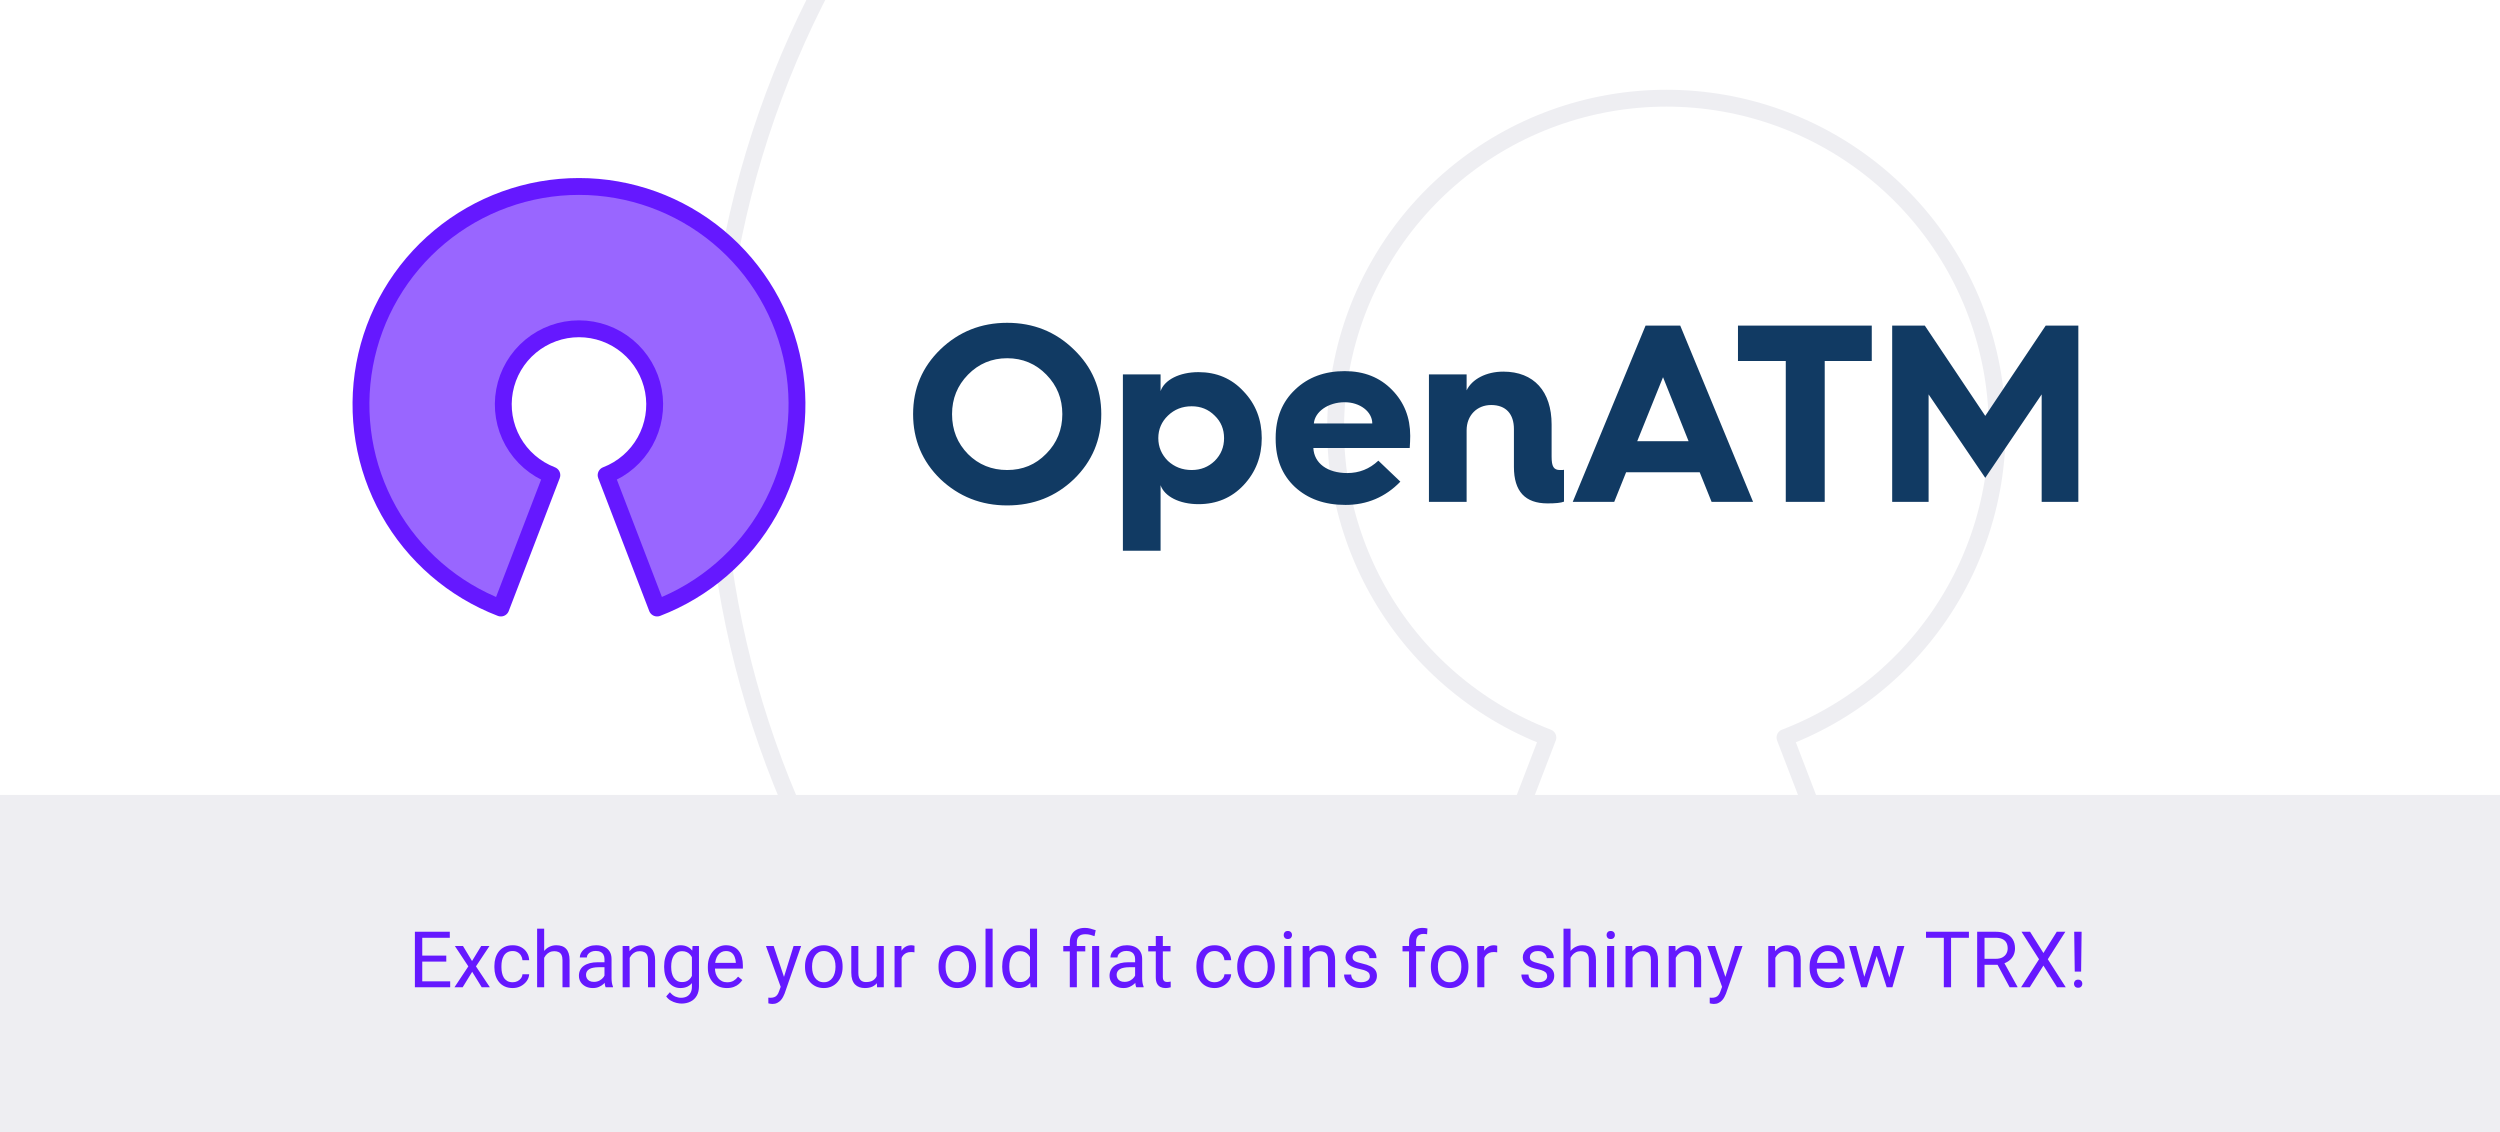 <svg width="912" height="413" viewBox="0 0 912 413" fill="none" xmlns="http://www.w3.org/2000/svg">
<g clip-path="url(#clip0_54_3)">
<g clip-path="url(#clip1_54_3)">
<path d="M651.161 269.059C677.479 258.96 699.429 239.97 713.202 215.384C726.976 190.799 731.704 162.169 726.567 134.463C721.429 106.757 706.749 81.723 685.075 63.705C663.401 45.687 636.101 35.822 607.91 35.822C579.72 35.822 552.419 45.687 530.745 63.705C509.071 81.723 494.391 106.757 489.254 134.463C484.116 162.169 488.844 190.799 502.618 215.384C516.392 239.97 538.342 258.96 564.659 269.059L483.371 480.779C407.572 451.699 344.351 397.011 304.678 326.205C265.004 255.399 251.383 172.943 266.177 93.147C280.971 13.351 323.248 -58.75 385.67 -110.644C448.092 -162.538 526.72 -190.95 607.91 -190.95C689.101 -190.95 767.729 -162.538 830.151 -110.644C892.573 -58.75 934.849 13.351 949.643 93.147C964.437 172.943 950.816 255.399 911.143 326.205C871.47 397.011 808.248 451.699 732.45 480.779L651.161 269.059Z" stroke="#EEEEF2" stroke-width="6.151" stroke-linejoin="round"/>
<path d="M333.098 151.071C333.098 160.39 336.419 168.325 343.063 174.784C349.799 181.151 357.919 184.38 367.422 184.38C377.019 184.38 385.138 181.151 391.782 174.784C398.425 168.325 401.747 160.39 401.747 151.071C401.747 141.751 398.425 133.908 391.69 127.45C385.046 120.991 376.926 117.761 367.422 117.761C357.919 117.761 349.799 120.991 343.063 127.45C336.419 133.908 333.098 141.751 333.098 151.071ZM347.307 151.071C347.307 145.442 349.245 140.644 353.12 136.677C356.996 132.709 361.794 130.679 367.422 130.679C373.051 130.679 377.849 132.709 381.724 136.677C385.6 140.644 387.537 145.442 387.537 151.071C387.537 156.699 385.6 161.59 381.632 165.557C377.757 169.525 373.051 171.463 367.422 171.463C361.794 171.463 356.996 169.525 353.12 165.649C349.245 161.682 347.307 156.884 347.307 151.071ZM423.38 200.897V176.999C424.764 181.059 430.208 183.919 437.221 183.919C443.772 183.919 449.308 181.612 453.645 176.999C458.074 172.293 460.288 166.572 460.288 159.836C460.288 153.101 458.074 147.38 453.645 142.766C449.308 138.061 443.772 135.754 437.221 135.754C430.208 135.754 424.764 138.614 423.38 142.674V136.584H409.632V200.897H423.38ZM434.729 171.463C431.315 171.463 428.455 170.355 426.056 168.141C423.749 165.834 422.55 163.066 422.55 159.836C422.55 156.607 423.749 153.839 426.056 151.624C428.455 149.318 431.315 148.21 434.729 148.21C438.051 148.21 440.819 149.318 443.126 151.624C445.433 153.839 446.54 156.607 446.54 159.836C446.54 163.066 445.433 165.834 443.126 168.141C440.819 170.355 438.051 171.463 434.729 171.463ZM465.361 160.113C465.361 167.403 467.668 173.216 472.374 177.645C477.079 181.981 483.169 184.196 490.828 184.196C498.671 184.196 505.406 181.335 510.85 175.707L502.823 168.049C499.593 171.093 495.81 172.57 491.474 172.57C484.184 172.57 479.386 168.971 479.109 163.435H514.264C514.357 162.051 514.449 160.575 514.449 159.006C514.449 152.27 512.234 146.734 507.805 142.213C503.376 137.692 497.656 135.385 490.551 135.385C483.262 135.385 477.172 137.599 472.466 142.121C467.76 146.55 465.361 152.455 465.361 159.744V160.113ZM479.294 154.485C479.663 150.148 484.553 146.734 490.551 146.734C496.087 146.734 500.608 150.148 500.608 154.485H479.294ZM535.024 183.089V156.976C535.024 151.532 538.807 147.749 543.974 147.749C549.418 147.749 552.278 151.071 552.278 156.515V170.355C552.278 179.213 556.338 183.642 564.55 183.642C567.411 183.642 569.441 183.458 570.548 182.996V171.37L569.994 171.463H569.072C566.765 171.463 566.027 170.171 566.027 166.572V154.854C566.027 142.766 559.568 135.569 548.403 135.569C542.129 135.569 536.961 138.337 535.024 142.397V136.584H521.276V183.089H535.024ZM588.865 183.089L593.202 172.293H620.053L624.389 183.089H639.522L612.948 118.776H600.307L573.733 183.089H588.865ZM606.673 137.599L615.993 160.944H597.262L606.673 137.599ZM665.659 183.089V131.694H682.822V118.776H634.011V131.694H651.45V183.089H665.659ZM703.554 183.089V143.874L724.222 174.323L744.799 143.874V183.089H758.178V118.776H746.275L724.222 151.717L702.17 118.776H690.267V183.089H703.554Z" fill="#113A63"/>
<path d="M221.11 173.336C227.133 171.024 232.156 166.676 235.308 161.048C238.46 155.419 239.542 148.865 238.366 142.522C237.19 136.179 233.831 130.448 228.871 126.323C223.911 122.198 217.664 119.939 211.213 119.939C204.762 119.939 198.514 122.198 193.555 126.323C188.595 130.448 185.236 136.179 184.06 142.522C182.884 148.865 183.966 155.419 187.118 161.048C190.27 166.676 195.293 171.024 201.315 173.336L182.714 221.807C165.368 215.149 150.901 202.629 141.822 186.419C132.743 170.208 129.626 151.331 133.012 133.063C136.397 114.795 146.071 98.288 160.356 86.408C174.64 74.527 192.634 68.022 211.213 68.022C229.792 68.022 247.785 74.527 262.07 86.408C276.354 98.288 286.029 114.795 289.414 133.063C292.8 151.331 289.683 170.208 280.604 186.419C271.525 202.629 257.058 215.149 239.712 221.807L221.11 173.336Z" fill="#9966FF" stroke="#6518FF" stroke-width="6.151" stroke-linejoin="round"/>
</g>
<rect y="289.988" width="912" height="123.262" fill="#EEEEF2"/>
<path d="M164.224 357.978L164.224 360.162L153.495 360.162L153.495 357.978L164.224 357.978ZM154.038 339.901L154.038 360.162L151.352 360.162L151.352 339.901L154.038 339.901ZM162.805 348.612L162.805 350.797L153.495 350.797L153.495 348.612L162.805 348.612ZM164.085 339.901L164.085 342.099L153.495 342.099L153.495 339.901L164.085 339.901ZM168.9 345.105L172.198 350.588L175.538 345.105L178.558 345.105L173.631 352.536L178.711 360.162L175.733 360.162L172.254 354.512L168.775 360.162L165.783 360.162L170.848 352.536L165.936 345.105L168.9 345.105ZM187.046 358.325C187.659 358.325 188.225 358.2 188.744 357.95C189.264 357.699 189.69 357.356 190.024 356.92C190.358 356.475 190.549 355.969 190.595 355.403L193.044 355.403C192.998 356.294 192.696 357.124 192.14 357.894C191.592 358.655 190.873 359.272 189.983 359.745C189.092 360.209 188.113 360.441 187.046 360.441C185.915 360.441 184.927 360.241 184.082 359.842C183.247 359.443 182.552 358.896 181.995 358.2C181.448 357.504 181.035 356.707 180.756 355.807C180.487 354.897 180.353 353.937 180.353 352.926L180.353 352.342C180.353 351.33 180.487 350.375 180.756 349.475C181.035 348.566 181.448 347.763 181.995 347.067C182.552 346.372 183.247 345.824 184.082 345.425C184.927 345.026 185.915 344.827 187.046 344.827C188.225 344.827 189.254 345.068 190.136 345.551C191.017 346.024 191.708 346.673 192.209 347.499C192.719 348.315 192.998 349.243 193.044 350.282L190.595 350.282C190.549 349.66 190.372 349.099 190.066 348.598C189.769 348.097 189.361 347.698 188.842 347.401C188.331 347.095 187.733 346.942 187.046 346.942C186.258 346.942 185.594 347.1 185.056 347.415C184.528 347.721 184.105 348.139 183.79 348.668C183.484 349.187 183.261 349.767 183.122 350.407C182.992 351.038 182.927 351.683 182.927 352.342L182.927 352.926C182.927 353.585 182.992 354.234 183.122 354.874C183.252 355.514 183.47 356.094 183.776 356.614C184.092 357.133 184.514 357.551 185.042 357.866C185.581 358.172 186.249 358.325 187.046 358.325ZM198.513 338.787L198.513 360.162L195.939 360.162L195.939 338.787L198.513 338.787ZM197.901 352.063L196.829 352.021C196.839 350.992 196.992 350.041 197.289 349.169C197.585 348.287 198.003 347.522 198.541 346.873C199.079 346.223 199.719 345.722 200.461 345.37C201.213 345.008 202.043 344.827 202.952 344.827C203.695 344.827 204.363 344.929 204.956 345.133C205.55 345.328 206.056 345.643 206.473 346.079C206.9 346.515 207.225 347.081 207.447 347.777C207.67 348.464 207.781 349.303 207.781 350.296L207.781 360.162L205.193 360.162L205.193 350.268C205.193 349.479 205.077 348.849 204.845 348.375C204.613 347.893 204.274 347.545 203.829 347.332C203.384 347.109 202.836 346.998 202.187 346.998C201.547 346.998 200.962 347.132 200.434 347.401C199.914 347.67 199.464 348.042 199.084 348.515C198.713 348.988 198.42 349.531 198.207 350.143C198.003 350.746 197.901 351.386 197.901 352.063ZM220.514 357.588L220.514 349.837C220.514 349.243 220.394 348.728 220.153 348.292C219.921 347.847 219.568 347.503 219.095 347.262C218.622 347.021 218.037 346.9 217.342 346.9C216.692 346.9 216.122 347.012 215.63 347.234C215.147 347.457 214.767 347.749 214.489 348.111C214.22 348.473 214.085 348.863 214.085 349.28L211.511 349.28C211.511 348.742 211.65 348.208 211.928 347.68C212.207 347.151 212.605 346.673 213.125 346.246C213.654 345.81 214.285 345.467 215.018 345.217C215.76 344.957 216.585 344.827 217.495 344.827C218.589 344.827 219.554 345.012 220.389 345.384C221.233 345.755 221.892 346.316 222.365 347.067C222.848 347.81 223.089 348.742 223.089 349.865L223.089 356.878C223.089 357.379 223.131 357.913 223.214 358.479C223.307 359.044 223.441 359.531 223.618 359.94L223.618 360.162L220.932 360.162C220.802 359.865 220.7 359.471 220.626 358.979C220.552 358.479 220.514 358.015 220.514 357.588ZM220.96 351.033L220.988 352.843L218.385 352.843C217.652 352.843 216.998 352.903 216.423 353.023C215.848 353.135 215.365 353.306 214.976 353.538C214.586 353.77 214.289 354.063 214.085 354.415C213.881 354.758 213.779 355.162 213.779 355.626C213.779 356.099 213.886 356.53 214.099 356.92C214.312 357.31 214.633 357.62 215.059 357.852C215.495 358.075 216.029 358.186 216.66 358.186C217.448 358.186 218.144 358.019 218.747 357.685C219.35 357.351 219.828 356.943 220.18 356.461C220.542 355.978 220.737 355.51 220.765 355.055L221.864 356.294C221.799 356.683 221.623 357.115 221.335 357.588C221.048 358.061 220.663 358.516 220.18 358.952C219.707 359.378 219.141 359.736 218.483 360.023C217.833 360.302 217.1 360.441 216.284 360.441C215.263 360.441 214.368 360.241 213.598 359.842C212.837 359.443 212.244 358.91 211.817 358.242C211.399 357.565 211.191 356.809 211.191 355.974C211.191 355.167 211.348 354.457 211.664 353.844C211.979 353.223 212.434 352.708 213.028 352.3C213.621 351.882 214.336 351.567 215.171 351.354C216.006 351.14 216.938 351.033 217.968 351.033L220.96 351.033ZM229.713 348.32L229.713 360.162L227.138 360.162L227.138 345.105L229.574 345.105L229.713 348.32ZM229.101 352.063L228.029 352.021C228.038 350.992 228.191 350.041 228.488 349.169C228.785 348.287 229.203 347.522 229.741 346.873C230.279 346.223 230.919 345.722 231.661 345.37C232.413 345.008 233.243 344.827 234.152 344.827C234.894 344.827 235.562 344.929 236.156 345.133C236.75 345.328 237.255 345.643 237.673 346.079C238.1 346.515 238.424 347.081 238.647 347.777C238.87 348.464 238.981 349.303 238.981 350.296L238.981 360.162L236.393 360.162L236.393 350.268C236.393 349.479 236.277 348.849 236.045 348.375C235.813 347.893 235.474 347.545 235.029 347.332C234.583 347.109 234.036 346.998 233.387 346.998C232.747 346.998 232.162 347.132 231.633 347.401C231.114 347.67 230.664 348.042 230.283 348.515C229.912 348.988 229.62 349.531 229.407 350.143C229.203 350.746 229.101 351.386 229.101 352.063ZM252.646 345.105L254.984 345.105L254.984 359.842C254.984 361.169 254.715 362.301 254.177 363.238C253.639 364.175 252.888 364.885 251.923 365.367C250.967 365.859 249.863 366.104 248.611 366.104C248.091 366.104 247.479 366.021 246.774 365.854C246.078 365.696 245.392 365.423 244.714 365.033C244.046 364.653 243.485 364.138 243.031 363.488L244.38 361.958C245.011 362.718 245.67 363.247 246.356 363.544C247.052 363.841 247.739 363.989 248.416 363.989C249.232 363.989 249.937 363.836 250.531 363.53C251.125 363.224 251.584 362.769 251.909 362.166C252.243 361.573 252.41 360.84 252.41 359.968L252.41 348.417L252.646 345.105ZM242.279 352.801L242.279 352.509C242.279 351.358 242.414 350.314 242.683 349.377C242.961 348.431 243.355 347.619 243.865 346.942C244.385 346.265 245.011 345.745 245.744 345.384C246.477 345.012 247.303 344.827 248.221 344.827C249.167 344.827 249.993 344.994 250.698 345.328C251.413 345.653 252.016 346.13 252.507 346.761C253.008 347.383 253.403 348.134 253.69 349.016C253.978 349.897 254.177 350.894 254.289 352.008L254.289 353.288C254.187 354.392 253.987 355.385 253.69 356.266C253.403 357.147 253.008 357.899 252.507 358.52C252.016 359.142 251.413 359.62 250.698 359.954C249.984 360.278 249.149 360.441 248.193 360.441C247.293 360.441 246.477 360.25 245.744 359.87C245.02 359.49 244.399 358.956 243.879 358.27C243.36 357.583 242.961 356.776 242.683 355.848C242.414 354.911 242.279 353.896 242.279 352.801ZM244.853 352.509L244.853 352.801C244.853 353.552 244.928 354.257 245.076 354.916C245.234 355.575 245.47 356.155 245.786 356.656C246.111 357.156 246.523 357.551 247.024 357.838C247.525 358.117 248.124 358.256 248.82 358.256C249.673 358.256 250.378 358.075 250.935 357.713C251.491 357.351 251.932 356.874 252.257 356.28C252.591 355.686 252.851 355.041 253.036 354.345L253.036 350.992C252.934 350.481 252.776 349.99 252.563 349.517C252.359 349.034 252.09 348.607 251.756 348.236C251.431 347.856 251.028 347.554 250.545 347.332C250.063 347.109 249.497 346.998 248.847 346.998C248.142 346.998 247.535 347.146 247.024 347.443C246.523 347.731 246.111 348.13 245.786 348.64C245.47 349.141 245.234 349.725 245.076 350.393C244.928 351.052 244.853 351.757 244.853 352.509ZM265.143 360.441C264.095 360.441 263.144 360.264 262.29 359.912C261.446 359.55 260.718 359.044 260.105 358.395C259.502 357.746 259.039 356.976 258.714 356.085C258.389 355.194 258.227 354.22 258.227 353.163L258.227 352.578C258.227 351.354 258.408 350.263 258.77 349.308C259.131 348.343 259.623 347.527 260.245 346.859C260.866 346.191 261.571 345.685 262.36 345.342C263.148 344.999 263.965 344.827 264.809 344.827C265.885 344.827 266.813 345.012 267.592 345.384C268.381 345.755 269.026 346.274 269.527 346.942C270.028 347.601 270.399 348.38 270.64 349.28C270.881 350.171 271.002 351.145 271.002 352.202L271.002 353.357L259.758 353.357L259.758 351.256L268.427 351.256L268.427 351.061C268.39 350.393 268.251 349.744 268.01 349.113C267.778 348.482 267.407 347.963 266.896 347.554C266.386 347.146 265.69 346.942 264.809 346.942C264.225 346.942 263.687 347.067 263.195 347.318C262.703 347.559 262.281 347.921 261.928 348.403C261.576 348.886 261.302 349.475 261.107 350.171C260.913 350.866 260.815 351.669 260.815 352.578L260.815 353.163C260.815 353.877 260.913 354.55 261.107 355.18C261.312 355.802 261.604 356.349 261.984 356.823C262.374 357.296 262.842 357.667 263.39 357.936C263.946 358.205 264.577 358.339 265.282 358.339C266.191 358.339 266.961 358.154 267.592 357.783C268.223 357.412 268.775 356.915 269.248 356.294L270.807 357.532C270.482 358.024 270.069 358.492 269.568 358.938C269.067 359.383 268.45 359.745 267.718 360.023C266.994 360.302 266.136 360.441 265.143 360.441ZM285.307 358.604L289.496 345.105L292.251 345.105L286.212 362.486C286.073 362.857 285.887 363.256 285.655 363.683C285.433 364.119 285.145 364.532 284.792 364.922C284.44 365.311 284.013 365.627 283.512 365.868C283.02 366.118 282.431 366.244 281.745 366.244C281.541 366.244 281.281 366.216 280.966 366.16C280.65 366.104 280.427 366.058 280.298 366.021L280.284 363.934C280.358 363.943 280.474 363.952 280.632 363.961C280.799 363.98 280.915 363.989 280.979 363.989C281.564 363.989 282.06 363.91 282.468 363.753C282.877 363.604 283.22 363.349 283.498 362.987C283.786 362.635 284.032 362.148 284.236 361.526L285.307 358.604ZM282.232 345.105L286.142 356.795L286.81 359.508L284.959 360.455L279.421 345.105L282.232 345.105ZM293.671 352.801L293.671 352.481C293.671 351.395 293.829 350.389 294.144 349.461C294.459 348.524 294.914 347.712 295.508 347.026C296.102 346.33 296.821 345.792 297.665 345.411C298.509 345.022 299.455 344.827 300.504 344.827C301.561 344.827 302.512 345.022 303.356 345.411C304.21 345.792 304.934 346.33 305.527 347.026C306.13 347.712 306.59 348.524 306.905 349.461C307.22 350.389 307.378 351.395 307.378 352.481L307.378 352.801C307.378 353.886 307.22 354.893 306.905 355.821C306.59 356.748 306.13 357.56 305.527 358.256C304.934 358.942 304.215 359.48 303.37 359.87C302.535 360.25 301.589 360.441 300.531 360.441C299.474 360.441 298.523 360.25 297.679 359.87C296.834 359.48 296.111 358.942 295.508 358.256C294.914 357.56 294.459 356.748 294.144 355.821C293.829 354.893 293.671 353.886 293.671 352.801ZM296.245 352.481L296.245 352.801C296.245 353.552 296.333 354.262 296.51 354.93C296.686 355.589 296.95 356.173 297.303 356.683C297.665 357.194 298.115 357.597 298.653 357.894C299.191 358.182 299.817 358.325 300.531 358.325C301.237 358.325 301.853 358.182 302.382 357.894C302.92 357.597 303.366 357.194 303.718 356.683C304.071 356.173 304.335 355.589 304.511 354.93C304.697 354.262 304.79 353.552 304.79 352.801L304.79 352.481C304.79 351.739 304.697 351.038 304.511 350.379C304.335 349.711 304.066 349.122 303.704 348.612C303.352 348.093 302.906 347.684 302.368 347.387C301.84 347.091 301.218 346.942 300.504 346.942C299.799 346.942 299.177 347.091 298.639 347.387C298.11 347.684 297.665 348.093 297.303 348.612C296.95 349.122 296.686 349.711 296.51 350.379C296.333 351.038 296.245 351.739 296.245 352.481ZM319.819 356.683L319.819 345.105L322.407 345.105L322.407 360.162L319.944 360.162L319.819 356.683ZM320.306 353.511L321.378 353.483C321.378 354.485 321.271 355.412 321.058 356.266C320.853 357.11 320.52 357.843 320.056 358.465C319.592 359.086 318.984 359.573 318.233 359.926C317.481 360.269 316.567 360.441 315.491 360.441C314.758 360.441 314.086 360.334 313.473 360.121C312.87 359.907 312.351 359.578 311.915 359.133C311.479 358.687 311.14 358.107 310.899 357.393C310.667 356.679 310.551 355.821 310.551 354.819L310.551 345.105L313.125 345.105L313.125 354.846C313.125 355.524 313.2 356.085 313.348 356.53C313.506 356.966 313.715 357.314 313.974 357.574C314.243 357.824 314.54 358.001 314.865 358.103C315.199 358.205 315.542 358.256 315.895 358.256C316.989 358.256 317.857 358.047 318.497 357.63C319.137 357.203 319.596 356.632 319.875 355.918C320.162 355.194 320.306 354.392 320.306 353.511ZM328.906 347.471L328.906 360.162L326.332 360.162L326.332 345.105L328.837 345.105L328.906 347.471ZM333.61 345.022L333.596 347.415C333.383 347.369 333.178 347.341 332.984 347.332C332.798 347.313 332.585 347.304 332.343 347.304C331.75 347.304 331.226 347.397 330.771 347.582C330.316 347.768 329.931 348.028 329.616 348.362C329.301 348.696 329.05 349.094 328.864 349.558C328.688 350.013 328.572 350.514 328.517 351.061L327.793 351.479C327.793 350.57 327.881 349.716 328.057 348.918C328.243 348.12 328.526 347.415 328.906 346.803C329.287 346.181 329.769 345.699 330.353 345.356C330.947 345.003 331.652 344.827 332.469 344.827C332.654 344.827 332.868 344.85 333.109 344.896C333.35 344.934 333.517 344.975 333.61 345.022ZM342.377 352.801L342.377 352.481C342.377 351.395 342.535 350.389 342.85 349.461C343.165 348.524 343.62 347.712 344.214 347.026C344.808 346.33 345.527 345.792 346.371 345.411C347.215 345.022 348.161 344.827 349.21 344.827C350.267 344.827 351.218 345.022 352.062 345.411C352.916 345.792 353.64 346.33 354.233 347.026C354.836 347.712 355.296 348.524 355.611 349.461C355.926 350.389 356.084 351.395 356.084 352.481L356.084 352.801C356.084 353.886 355.926 354.893 355.611 355.821C355.296 356.748 354.836 357.56 354.233 358.256C353.64 358.942 352.921 359.48 352.076 359.87C351.241 360.25 350.295 360.441 349.238 360.441C348.18 360.441 347.229 360.25 346.385 359.87C345.54 359.48 344.817 358.942 344.214 358.256C343.62 357.56 343.165 356.748 342.85 355.821C342.535 354.893 342.377 353.886 342.377 352.801ZM344.951 352.481L344.951 352.801C344.951 353.552 345.04 354.262 345.216 354.93C345.392 355.589 345.656 356.173 346.009 356.683C346.371 357.194 346.821 357.597 347.359 357.894C347.897 358.182 348.523 358.325 349.238 358.325C349.943 358.325 350.56 358.182 351.088 357.894C351.626 357.597 352.072 357.194 352.424 356.683C352.777 356.173 353.041 355.589 353.217 354.93C353.403 354.262 353.496 353.552 353.496 352.801L353.496 352.481C353.496 351.739 353.403 351.038 353.217 350.379C353.041 349.711 352.772 349.122 352.41 348.612C352.058 348.093 351.613 347.684 351.074 347.387C350.546 347.091 349.924 346.942 349.21 346.942C348.505 346.942 347.883 347.091 347.345 347.387C346.816 347.684 346.371 348.093 346.009 348.612C345.656 349.122 345.392 349.711 345.216 350.379C345.04 351.038 344.951 351.739 344.951 352.481ZM362.11 338.787L362.11 360.162L359.521 360.162L359.521 338.787L362.11 338.787ZM375.734 357.24L375.734 338.787L378.322 338.787L378.322 360.162L375.956 360.162L375.734 357.24ZM365.603 352.801L365.603 352.509C365.603 351.358 365.742 350.314 366.02 349.377C366.308 348.431 366.711 347.619 367.231 346.942C367.76 346.265 368.386 345.745 369.11 345.384C369.842 345.012 370.659 344.827 371.559 344.827C372.505 344.827 373.331 344.994 374.036 345.328C374.75 345.653 375.353 346.13 375.845 346.761C376.346 347.383 376.74 348.134 377.028 349.016C377.315 349.897 377.515 350.894 377.626 352.008L377.626 353.288C377.524 354.392 377.325 355.385 377.028 356.266C376.74 357.147 376.346 357.899 375.845 358.52C375.353 359.142 374.75 359.62 374.036 359.954C373.322 360.278 372.487 360.441 371.531 360.441C370.65 360.441 369.842 360.25 369.11 359.87C368.386 359.49 367.76 358.956 367.231 358.27C366.711 357.583 366.308 356.776 366.02 355.848C365.742 354.911 365.603 353.896 365.603 352.801ZM368.191 352.509L368.191 352.801C368.191 353.552 368.265 354.257 368.414 354.916C368.572 355.575 368.813 356.155 369.137 356.656C369.462 357.156 369.875 357.551 370.376 357.838C370.877 358.117 371.475 358.256 372.171 358.256C373.025 358.256 373.725 358.075 374.272 357.713C374.829 357.351 375.274 356.874 375.608 356.28C375.942 355.686 376.202 355.041 376.388 354.345L376.388 350.992C376.276 350.481 376.114 349.99 375.901 349.517C375.697 349.034 375.427 348.607 375.093 348.236C374.769 347.856 374.365 347.554 373.883 347.332C373.41 347.109 372.848 346.998 372.199 346.998C371.494 346.998 370.886 347.146 370.376 347.443C369.875 347.731 369.462 348.13 369.137 348.64C368.813 349.141 368.572 349.725 368.414 350.393C368.265 351.052 368.191 351.757 368.191 352.509ZM392.836 360.162L390.262 360.162L390.262 343.797C390.262 342.656 390.485 341.691 390.93 340.903C391.375 340.114 392.011 339.516 392.836 339.107C393.662 338.699 394.641 338.495 395.773 338.495C396.441 338.495 397.095 338.579 397.735 338.746C398.375 338.903 399.034 339.103 399.711 339.344L399.28 341.515C398.853 341.348 398.356 341.19 397.79 341.042C397.234 340.884 396.622 340.805 395.954 340.805C394.85 340.805 394.052 341.056 393.56 341.557C393.078 342.048 392.836 342.795 392.836 343.797L392.836 360.162ZM395.912 345.105L395.912 347.081L387.882 347.081L387.882 345.105L395.912 345.105ZM400.977 345.105L400.977 360.162L398.403 360.162L398.403 345.105L400.977 345.105ZM414.086 357.588L414.086 349.837C414.086 349.243 413.966 348.728 413.724 348.292C413.492 347.847 413.14 347.503 412.667 347.262C412.194 347.021 411.609 346.9 410.913 346.9C410.264 346.9 409.693 347.012 409.202 347.234C408.719 347.457 408.339 347.749 408.061 348.111C407.791 348.473 407.657 348.863 407.657 349.28L405.082 349.28C405.082 348.742 405.222 348.208 405.5 347.68C405.778 347.151 406.177 346.673 406.697 346.246C407.226 345.81 407.856 345.467 408.589 345.217C409.332 344.957 410.157 344.827 411.066 344.827C412.161 344.827 413.126 345.012 413.961 345.384C414.805 345.755 415.464 346.316 415.937 347.067C416.419 347.81 416.661 348.742 416.661 349.865L416.661 356.878C416.661 357.379 416.702 357.913 416.786 358.479C416.879 359.044 417.013 359.531 417.189 359.94L417.189 360.162L414.504 360.162C414.374 359.865 414.272 359.471 414.197 358.979C414.123 358.479 414.086 358.015 414.086 357.588ZM414.531 351.033L414.559 352.843L411.957 352.843C411.224 352.843 410.57 352.903 409.995 353.023C409.42 353.135 408.937 353.306 408.548 353.538C408.158 353.77 407.861 354.063 407.657 354.415C407.453 354.758 407.351 355.162 407.351 355.626C407.351 356.099 407.457 356.53 407.671 356.92C407.884 357.31 408.204 357.62 408.631 357.852C409.067 358.075 409.601 358.186 410.231 358.186C411.02 358.186 411.716 358.019 412.319 357.685C412.922 357.351 413.4 356.943 413.752 356.461C414.114 355.978 414.309 355.51 414.337 355.055L415.436 356.294C415.371 356.683 415.195 357.115 414.907 357.588C414.62 358.061 414.235 358.516 413.752 358.952C413.279 359.378 412.713 359.736 412.054 360.023C411.405 360.302 410.672 360.441 409.856 360.441C408.835 360.441 407.94 360.241 407.17 359.842C406.409 359.443 405.815 358.91 405.389 358.242C404.971 357.565 404.762 356.809 404.762 355.974C404.762 355.167 404.92 354.457 405.236 353.844C405.551 353.223 406.006 352.708 406.599 352.3C407.193 351.882 407.907 351.567 408.742 351.354C409.577 351.14 410.51 351.033 411.54 351.033L414.531 351.033ZM427.014 345.105L427.014 347.081L418.873 347.081L418.873 345.105L427.014 345.105ZM421.629 341.445L424.203 341.445L424.203 356.433C424.203 356.943 424.282 357.328 424.44 357.588C424.597 357.848 424.801 358.019 425.052 358.103C425.302 358.186 425.572 358.228 425.859 358.228C426.072 358.228 426.295 358.209 426.527 358.172C426.768 358.126 426.949 358.089 427.07 358.061L427.084 360.162C426.88 360.227 426.611 360.288 426.277 360.343C425.952 360.408 425.558 360.441 425.094 360.441C424.463 360.441 423.883 360.315 423.354 360.065C422.825 359.814 422.403 359.397 422.088 358.813C421.782 358.219 421.629 357.421 421.629 356.419L421.629 341.445ZM443.129 358.325C443.741 358.325 444.307 358.2 444.827 357.95C445.346 357.699 445.773 357.356 446.107 356.92C446.441 356.475 446.631 355.969 446.677 355.403L449.127 355.403C449.08 356.294 448.779 357.124 448.222 357.894C447.675 358.655 446.956 359.272 446.065 359.745C445.175 360.209 444.196 360.441 443.129 360.441C441.997 360.441 441.009 360.241 440.165 359.842C439.33 359.443 438.634 358.896 438.077 358.2C437.53 357.504 437.117 356.707 436.839 355.807C436.57 354.897 436.435 353.937 436.435 352.926L436.435 352.342C436.435 351.33 436.57 350.375 436.839 349.475C437.117 348.566 437.53 347.763 438.077 347.067C438.634 346.372 439.33 345.824 440.165 345.425C441.009 345.026 441.997 344.827 443.129 344.827C444.307 344.827 445.337 345.068 446.218 345.551C447.1 346.024 447.791 346.673 448.292 347.499C448.802 348.315 449.08 349.243 449.127 350.282L446.677 350.282C446.631 349.66 446.455 349.099 446.149 348.598C445.852 348.097 445.444 347.698 444.924 347.401C444.414 347.095 443.815 346.942 443.129 346.942C442.34 346.942 441.677 347.1 441.139 347.415C440.61 347.721 440.188 348.139 439.873 348.668C439.566 349.187 439.344 349.767 439.205 350.407C439.075 351.038 439.01 351.683 439.01 352.342L439.01 352.926C439.01 353.585 439.075 354.234 439.205 354.874C439.334 355.514 439.552 356.094 439.859 356.614C440.174 357.133 440.596 357.551 441.125 357.866C441.663 358.172 442.331 358.325 443.129 358.325ZM451.339 352.801L451.339 352.481C451.339 351.395 451.497 350.389 451.812 349.461C452.128 348.524 452.582 347.712 453.176 347.026C453.77 346.33 454.489 345.792 455.333 345.411C456.177 345.022 457.124 344.827 458.172 344.827C459.23 344.827 460.181 345.022 461.025 345.411C461.878 345.792 462.602 346.33 463.196 347.026C463.799 347.712 464.258 348.524 464.573 349.461C464.889 350.389 465.047 351.395 465.047 352.481L465.047 352.801C465.047 353.886 464.889 354.893 464.573 355.821C464.258 356.748 463.799 357.56 463.196 358.256C462.602 358.942 461.883 359.48 461.039 359.87C460.204 360.25 459.258 360.441 458.2 360.441C457.142 360.441 456.191 360.25 455.347 359.87C454.503 359.48 453.779 358.942 453.176 358.256C452.582 357.56 452.128 356.748 451.812 355.821C451.497 354.893 451.339 353.886 451.339 352.801ZM453.914 352.481L453.914 352.801C453.914 353.552 454.002 354.262 454.178 354.93C454.354 355.589 454.619 356.173 454.971 356.683C455.333 357.194 455.783 357.597 456.321 357.894C456.859 358.182 457.486 358.325 458.2 358.325C458.905 358.325 459.522 358.182 460.051 357.894C460.589 357.597 461.034 357.194 461.387 356.683C461.739 356.173 462.004 355.589 462.18 354.93C462.365 354.262 462.458 353.552 462.458 352.801L462.458 352.481C462.458 351.739 462.365 351.038 462.18 350.379C462.004 349.711 461.735 349.122 461.373 348.612C461.02 348.093 460.575 347.684 460.037 347.387C459.508 347.091 458.886 346.942 458.172 346.942C457.467 346.942 456.845 347.091 456.307 347.387C455.779 347.684 455.333 348.093 454.971 348.612C454.619 349.122 454.354 349.711 454.178 350.379C454.002 351.038 453.914 351.739 453.914 352.481ZM471.072 345.105L471.072 360.162L468.484 360.162L468.484 345.105L471.072 345.105ZM468.289 341.111C468.289 340.694 468.414 340.341 468.665 340.054C468.925 339.766 469.305 339.622 469.806 339.622C470.298 339.622 470.673 339.766 470.933 340.054C471.202 340.341 471.337 340.694 471.337 341.111C471.337 341.51 471.202 341.854 470.933 342.141C470.673 342.419 470.298 342.559 469.806 342.559C469.305 342.559 468.925 342.419 468.665 342.141C468.414 341.854 468.289 341.51 468.289 341.111ZM477.78 348.32L477.78 360.162L475.205 360.162L475.205 345.105L477.641 345.105L477.78 348.32ZM477.167 352.063L476.096 352.021C476.105 350.992 476.258 350.041 476.555 349.169C476.852 348.287 477.27 347.522 477.808 346.873C478.346 346.223 478.986 345.722 479.728 345.37C480.479 345.008 481.31 344.827 482.219 344.827C482.961 344.827 483.629 344.929 484.223 345.133C484.817 345.328 485.322 345.643 485.74 346.079C486.166 346.515 486.491 347.081 486.714 347.777C486.936 348.464 487.048 349.303 487.048 350.296L487.048 360.162L484.459 360.162L484.459 350.268C484.459 349.479 484.343 348.849 484.112 348.375C483.88 347.893 483.541 347.545 483.096 347.332C482.65 347.109 482.103 346.998 481.454 346.998C480.813 346.998 480.229 347.132 479.7 347.401C479.181 347.67 478.731 348.042 478.35 348.515C477.979 348.988 477.687 349.531 477.474 350.143C477.27 350.746 477.167 351.386 477.167 352.063ZM499.725 356.168C499.725 355.797 499.642 355.454 499.475 355.139C499.317 354.814 498.988 354.522 498.487 354.262C497.995 353.993 497.253 353.761 496.26 353.566C495.425 353.39 494.669 353.181 493.992 352.94C493.324 352.699 492.753 352.406 492.28 352.063C491.816 351.72 491.459 351.316 491.209 350.853C490.958 350.389 490.833 349.846 490.833 349.224C490.833 348.631 490.963 348.069 491.223 347.541C491.492 347.012 491.867 346.543 492.35 346.135C492.842 345.727 493.431 345.407 494.117 345.175C494.804 344.943 495.569 344.827 496.413 344.827C497.619 344.827 498.649 345.04 499.503 345.467C500.356 345.894 501.01 346.464 501.465 347.179C501.919 347.884 502.147 348.668 502.147 349.531L499.572 349.531C499.572 349.113 499.447 348.709 499.197 348.32C498.955 347.921 498.598 347.592 498.125 347.332C497.661 347.072 497.091 346.942 496.413 346.942C495.699 346.942 495.119 347.053 494.674 347.276C494.238 347.49 493.918 347.763 493.714 348.097C493.519 348.431 493.421 348.784 493.421 349.155C493.421 349.433 493.468 349.684 493.561 349.906C493.663 350.12 493.839 350.319 494.089 350.505C494.34 350.681 494.692 350.848 495.147 351.006C495.602 351.163 496.181 351.321 496.886 351.479C498.12 351.757 499.136 352.091 499.934 352.481C500.732 352.87 501.326 353.348 501.715 353.914C502.105 354.48 502.3 355.167 502.3 355.974C502.3 356.632 502.161 357.235 501.882 357.783C501.613 358.33 501.219 358.803 500.699 359.202C500.189 359.592 499.577 359.898 498.863 360.121C498.157 360.334 497.364 360.441 496.483 360.441C495.156 360.441 494.034 360.204 493.115 359.731C492.197 359.258 491.501 358.646 491.028 357.894C490.555 357.143 490.318 356.349 490.318 355.514L492.906 355.514C492.944 356.219 493.148 356.781 493.519 357.198C493.89 357.606 494.344 357.899 494.883 358.075C495.421 358.242 495.954 358.325 496.483 358.325C497.188 358.325 497.777 358.233 498.25 358.047C498.733 357.862 499.099 357.606 499.35 357.282C499.6 356.957 499.725 356.586 499.725 356.168ZM516.592 360.162L514.017 360.162L514.017 343.519C514.017 342.433 514.212 341.52 514.602 340.777C515 340.026 515.571 339.46 516.313 339.08C517.055 338.69 517.937 338.495 518.957 338.495C519.254 338.495 519.551 338.514 519.848 338.551C520.154 338.588 520.451 338.644 520.738 338.718L520.599 340.819C520.405 340.773 520.182 340.74 519.931 340.722C519.69 340.703 519.449 340.694 519.208 340.694C518.66 340.694 518.187 340.805 517.788 341.028C517.399 341.241 517.102 341.557 516.898 341.974C516.694 342.392 516.592 342.906 516.592 343.519L516.592 360.162ZM519.792 345.105L519.792 347.081L511.637 347.081L511.637 345.105L519.792 345.105ZM521.977 352.801L521.977 352.481C521.977 351.395 522.135 350.389 522.45 349.461C522.766 348.524 523.22 347.712 523.814 347.026C524.408 346.33 525.127 345.792 525.971 345.411C526.815 345.022 527.761 344.827 528.81 344.827C529.867 344.827 530.818 345.022 531.663 345.411C532.516 345.792 533.24 346.33 533.833 347.026C534.436 347.712 534.896 348.524 535.211 349.461C535.527 350.389 535.684 351.395 535.684 352.481L535.684 352.801C535.684 353.886 535.527 354.893 535.211 355.821C534.896 356.748 534.436 357.56 533.833 358.256C533.24 358.942 532.521 359.48 531.676 359.87C530.841 360.25 529.895 360.441 528.838 360.441C527.78 360.441 526.829 360.25 525.985 359.87C525.141 359.48 524.417 358.942 523.814 358.256C523.22 357.56 522.766 356.748 522.45 355.821C522.135 354.893 521.977 353.886 521.977 352.801ZM524.551 352.481L524.551 352.801C524.551 353.552 524.64 354.262 524.816 354.93C524.992 355.589 525.257 356.173 525.609 356.683C525.971 357.194 526.421 357.597 526.959 357.894C527.497 358.182 528.123 358.325 528.838 358.325C529.543 358.325 530.16 358.182 530.688 357.894C531.227 357.597 531.672 357.194 532.024 356.683C532.377 356.173 532.641 355.589 532.818 354.93C533.003 354.262 533.096 353.552 533.096 352.801L533.096 352.481C533.096 351.739 533.003 351.038 532.818 350.379C532.641 349.711 532.372 349.122 532.01 348.612C531.658 348.093 531.213 347.684 530.674 347.387C530.146 347.091 529.524 346.942 528.81 346.942C528.105 346.942 527.483 347.091 526.945 347.387C526.416 347.684 525.971 348.093 525.609 348.612C525.257 349.122 524.992 349.711 524.816 350.379C524.64 351.038 524.551 351.739 524.551 352.481ZM541.487 347.471L541.487 360.162L538.913 360.162L538.913 345.105L541.418 345.105L541.487 347.471ZM546.191 345.022L546.177 347.415C545.964 347.369 545.759 347.341 545.565 347.332C545.379 347.313 545.166 347.304 544.924 347.304C544.331 347.304 543.807 347.397 543.352 347.582C542.897 347.768 542.512 348.028 542.197 348.362C541.882 348.696 541.631 349.094 541.445 349.558C541.269 350.013 541.153 350.514 541.098 351.061L540.374 351.479C540.374 350.57 540.462 349.716 540.638 348.918C540.824 348.12 541.107 347.415 541.487 346.803C541.868 346.181 542.35 345.699 542.935 345.356C543.528 345.003 544.233 344.827 545.05 344.827C545.235 344.827 545.449 344.85 545.69 344.896C545.931 344.934 546.098 344.975 546.191 345.022ZM564.407 356.168C564.407 355.797 564.323 355.454 564.156 355.139C563.999 354.814 563.669 354.522 563.168 354.262C562.677 353.993 561.935 353.761 560.942 353.566C560.107 353.39 559.351 353.181 558.674 352.94C558.006 352.699 557.435 352.406 556.962 352.063C556.498 351.72 556.141 351.316 555.89 350.853C555.64 350.389 555.515 349.846 555.515 349.224C555.515 348.631 555.644 348.069 555.904 347.541C556.173 347.012 556.549 346.543 557.031 346.135C557.523 345.727 558.112 345.407 558.799 345.175C559.485 344.943 560.251 344.827 561.095 344.827C562.301 344.827 563.331 345.04 564.184 345.467C565.038 345.894 565.692 346.464 566.146 347.179C566.601 347.884 566.828 348.668 566.828 349.531L564.254 349.531C564.254 349.113 564.129 348.709 563.878 348.32C563.637 347.921 563.28 347.592 562.807 347.332C562.343 347.072 561.772 346.942 561.095 346.942C560.381 346.942 559.801 347.053 559.355 347.276C558.919 347.49 558.599 347.763 558.395 348.097C558.2 348.431 558.103 348.784 558.103 349.155C558.103 349.433 558.149 349.684 558.242 349.906C558.344 350.12 558.52 350.319 558.771 350.505C559.021 350.681 559.374 350.848 559.829 351.006C560.283 351.163 560.863 351.321 561.568 351.479C562.802 351.757 563.818 352.091 564.616 352.481C565.414 352.87 566.007 353.348 566.397 353.914C566.787 354.48 566.981 355.167 566.981 355.974C566.981 356.632 566.842 357.235 566.564 357.783C566.295 358.33 565.901 358.803 565.381 359.202C564.871 359.592 564.258 359.898 563.544 360.121C562.839 360.334 562.046 360.441 561.164 360.441C559.838 360.441 558.715 360.204 557.797 359.731C556.878 359.258 556.183 358.646 555.709 357.894C555.236 357.143 555 356.349 555 355.514L557.588 355.514C557.625 356.219 557.829 356.781 558.2 357.198C558.571 357.606 559.026 357.899 559.564 358.075C560.102 358.242 560.636 358.325 561.164 358.325C561.87 358.325 562.459 358.233 562.932 358.047C563.414 357.862 563.781 357.606 564.031 357.282C564.282 356.957 564.407 356.586 564.407 356.168ZM572.937 338.787L572.937 360.162L570.363 360.162L570.363 338.787L572.937 338.787ZM572.325 352.063L571.254 352.021C571.263 350.992 571.416 350.041 571.713 349.169C572.01 348.287 572.427 347.522 572.965 346.873C573.503 346.223 574.143 345.722 574.886 345.37C575.637 345.008 576.467 344.827 577.377 344.827C578.119 344.827 578.787 344.929 579.381 345.133C579.974 345.328 580.48 345.643 580.897 346.079C581.324 346.515 581.649 347.081 581.872 347.777C582.094 348.464 582.206 349.303 582.206 350.296L582.206 360.162L579.617 360.162L579.617 350.268C579.617 349.479 579.501 348.849 579.269 348.375C579.037 347.893 578.699 347.545 578.253 347.332C577.808 347.109 577.261 346.998 576.611 346.998C575.971 346.998 575.387 347.132 574.858 347.401C574.338 347.67 573.888 348.042 573.508 348.515C573.137 348.988 572.845 349.531 572.631 350.143C572.427 350.746 572.325 351.386 572.325 352.063ZM588.857 345.105L588.857 360.162L586.269 360.162L586.269 345.105L588.857 345.105ZM586.074 341.111C586.074 340.694 586.199 340.341 586.45 340.054C586.71 339.766 587.09 339.622 587.591 339.622C588.083 339.622 588.458 339.766 588.718 340.054C588.987 340.341 589.122 340.694 589.122 341.111C589.122 341.51 588.987 341.854 588.718 342.141C588.458 342.419 588.083 342.559 587.591 342.559C587.09 342.559 586.71 342.419 586.45 342.141C586.199 341.854 586.074 341.51 586.074 341.111ZM595.565 348.32L595.565 360.162L592.99 360.162L592.99 345.105L595.426 345.105L595.565 348.32ZM594.953 352.063L593.881 352.021C593.89 350.992 594.043 350.041 594.34 349.169C594.637 348.287 595.055 347.522 595.593 346.873C596.131 346.223 596.771 345.722 597.513 345.37C598.265 345.008 599.095 344.827 600.004 344.827C600.746 344.827 601.414 344.929 602.008 345.133C602.602 345.328 603.107 345.643 603.525 346.079C603.952 346.515 604.276 347.081 604.499 347.777C604.722 348.464 604.833 349.303 604.833 350.296L604.833 360.162L602.245 360.162L602.245 350.268C602.245 349.479 602.129 348.849 601.897 348.375C601.665 347.893 601.326 347.545 600.881 347.332C600.435 347.109 599.888 346.998 599.239 346.998C598.599 346.998 598.014 347.132 597.485 347.401C596.966 347.67 596.516 348.042 596.135 348.515C595.764 348.988 595.472 349.531 595.259 350.143C595.055 350.746 594.953 351.386 594.953 352.063ZM611.318 348.32L611.318 360.162L608.743 360.162L608.743 345.105L611.179 345.105L611.318 348.32ZM610.706 352.063L609.634 352.021C609.643 350.992 609.796 350.041 610.093 349.169C610.39 348.287 610.808 347.522 611.346 346.873C611.884 346.223 612.524 345.722 613.266 345.37C614.018 345.008 614.848 344.827 615.757 344.827C616.499 344.827 617.167 344.929 617.761 345.133C618.355 345.328 618.86 345.643 619.278 346.079C619.705 346.515 620.029 347.081 620.252 347.777C620.475 348.464 620.586 349.303 620.586 350.296L620.586 360.162L617.997 360.162L617.997 350.268C617.997 349.479 617.882 348.849 617.65 348.375C617.418 347.893 617.079 347.545 616.634 347.332C616.188 347.109 615.641 346.998 614.992 346.998C614.352 346.998 613.767 347.132 613.238 347.401C612.719 347.67 612.269 348.042 611.888 348.515C611.517 348.988 611.225 349.531 611.012 350.143C610.808 350.746 610.706 351.386 610.706 352.063ZM628.727 358.604L632.915 345.105L635.671 345.105L629.631 362.486C629.492 362.857 629.307 363.256 629.075 363.683C628.852 364.119 628.564 364.532 628.212 364.922C627.859 365.311 627.433 365.627 626.932 365.868C626.44 366.118 625.851 366.244 625.164 366.244C624.96 366.244 624.7 366.216 624.385 366.16C624.07 366.104 623.847 366.058 623.717 366.021L623.703 363.934C623.777 363.943 623.893 363.952 624.051 363.961C624.218 363.98 624.334 363.989 624.399 363.989C624.983 363.989 625.48 363.91 625.888 363.753C626.296 363.604 626.639 363.349 626.918 362.987C627.205 362.635 627.451 362.148 627.655 361.526L628.727 358.604ZM625.651 345.105L629.562 356.795L630.23 359.508L628.379 360.455L622.84 345.105L625.651 345.105ZM647.639 348.32L647.639 360.162L645.064 360.162L645.064 345.105L647.499 345.105L647.639 348.32ZM647.026 352.063L645.955 352.021C645.964 350.992 646.117 350.041 646.414 349.169C646.711 348.287 647.128 347.522 647.666 346.873C648.205 346.223 648.845 345.722 649.587 345.37C650.338 345.008 651.169 344.827 652.078 344.827C652.82 344.827 653.488 344.929 654.082 345.133C654.675 345.328 655.181 345.643 655.599 346.079C656.025 346.515 656.35 347.081 656.573 347.777C656.795 348.464 656.907 349.303 656.907 350.296L656.907 360.162L654.318 360.162L654.318 350.268C654.318 349.479 654.202 348.849 653.97 348.375C653.738 347.893 653.4 347.545 652.955 347.332C652.509 347.109 651.962 346.998 651.312 346.998C650.672 346.998 650.088 347.132 649.559 347.401C649.039 347.67 648.59 348.042 648.209 348.515C647.838 348.988 647.546 349.531 647.332 350.143C647.128 350.746 647.026 351.386 647.026 352.063ZM667.065 360.441C666.017 360.441 665.066 360.264 664.213 359.912C663.368 359.55 662.64 359.044 662.028 358.395C661.425 357.746 660.961 356.976 660.636 356.085C660.311 355.194 660.149 354.22 660.149 353.163L660.149 352.578C660.149 351.354 660.33 350.263 660.692 349.308C661.054 348.343 661.545 347.527 662.167 346.859C662.789 346.191 663.494 345.685 664.282 345.342C665.071 344.999 665.887 344.827 666.731 344.827C667.808 344.827 668.735 345.012 669.515 345.384C670.303 345.755 670.948 346.274 671.449 346.942C671.95 347.601 672.321 348.38 672.562 349.28C672.803 350.171 672.924 351.145 672.924 352.202L672.924 353.357L661.68 353.357L661.68 351.256L670.35 351.256L670.35 351.061C670.312 350.393 670.173 349.744 669.932 349.113C669.7 348.482 669.329 347.963 668.819 347.554C668.309 347.146 667.613 346.942 666.731 346.942C666.147 346.942 665.609 347.067 665.117 347.318C664.625 347.559 664.203 347.921 663.851 348.403C663.498 348.886 663.225 349.475 663.03 350.171C662.835 350.866 662.737 351.669 662.737 352.578L662.737 353.163C662.737 353.877 662.835 354.55 663.03 355.18C663.234 355.802 663.526 356.349 663.906 356.823C664.296 357.296 664.765 357.667 665.312 357.936C665.869 358.205 666.499 358.339 667.205 358.339C668.114 358.339 668.884 358.154 669.515 357.783C670.145 357.412 670.697 356.915 671.171 356.294L672.729 357.532C672.404 358.024 671.992 358.492 671.491 358.938C670.99 359.383 670.373 359.745 669.64 360.023C668.916 360.302 668.058 360.441 667.065 360.441ZM679.743 357.49L683.612 345.105L685.309 345.105L684.975 347.568L681.037 360.162L679.381 360.162L679.743 357.49ZM677.141 345.105L680.439 357.63L680.675 360.162L678.936 360.162L674.566 345.105L677.141 345.105ZM689.011 357.532L692.156 345.105L694.716 345.105L690.347 360.162L688.621 360.162L689.011 357.532ZM685.685 345.105L689.47 357.282L689.902 360.162L688.259 360.162L684.21 347.541L683.876 345.105L685.685 345.105ZM711.75 339.901L711.75 360.162L709.106 360.162L709.106 339.901L711.75 339.901ZM718.262 339.901L718.262 342.099L702.607 342.099L702.607 339.901L718.262 339.901ZM721.268 339.901L727.976 339.901C729.497 339.901 730.782 340.133 731.831 340.596C732.888 341.06 733.691 341.747 734.238 342.656C734.795 343.556 735.073 344.665 735.073 345.982C735.073 346.91 734.883 347.759 734.502 348.529C734.131 349.289 733.593 349.939 732.888 350.477C732.192 351.006 731.357 351.4 730.383 351.66L729.632 351.952L723.328 351.952L723.3 349.767L728.059 349.767C729.024 349.767 729.827 349.6 730.467 349.266C731.107 348.923 731.589 348.464 731.914 347.888C732.239 347.313 732.401 346.678 732.401 345.982C732.401 345.203 732.248 344.521 731.942 343.936C731.636 343.352 731.153 342.902 730.495 342.586C729.845 342.262 729.006 342.099 727.976 342.099L723.954 342.099L723.954 360.162L721.268 360.162L721.268 339.901ZM733.111 360.162L728.185 350.978L730.982 350.964L735.977 359.995L735.977 360.162L733.111 360.162ZM740.57 339.901L745.44 347.666L750.311 339.901L753.442 339.901L747.041 349.934L753.595 360.162L750.436 360.162L745.44 352.244L740.445 360.162L737.286 360.162L743.84 349.934L737.439 339.901L740.57 339.901ZM759.37 339.901L759.189 354.443L756.865 354.443L756.671 339.901L759.37 339.901ZM756.587 358.868C756.587 358.451 756.712 358.098 756.963 357.811C757.223 357.523 757.603 357.379 758.104 357.379C758.596 357.379 758.971 357.523 759.231 357.811C759.5 358.098 759.635 358.451 759.635 358.868C759.635 359.267 759.5 359.61 759.231 359.898C758.971 360.186 758.596 360.329 758.104 360.329C757.603 360.329 757.223 360.186 756.963 359.898C756.712 359.61 756.587 359.267 756.587 358.868Z" fill="#6518FF"/>
</g>
<defs>
<clipPath id="clip0_54_3">
<rect width="413" height="912" fill="white" transform="translate(912) rotate(90)"/>
</clipPath>
<clipPath id="clip1_54_3">
<rect width="604.2" height="769.5" fill="white" transform="translate(840.75 -190.95) rotate(90)"/>
</clipPath>
</defs>
</svg>
